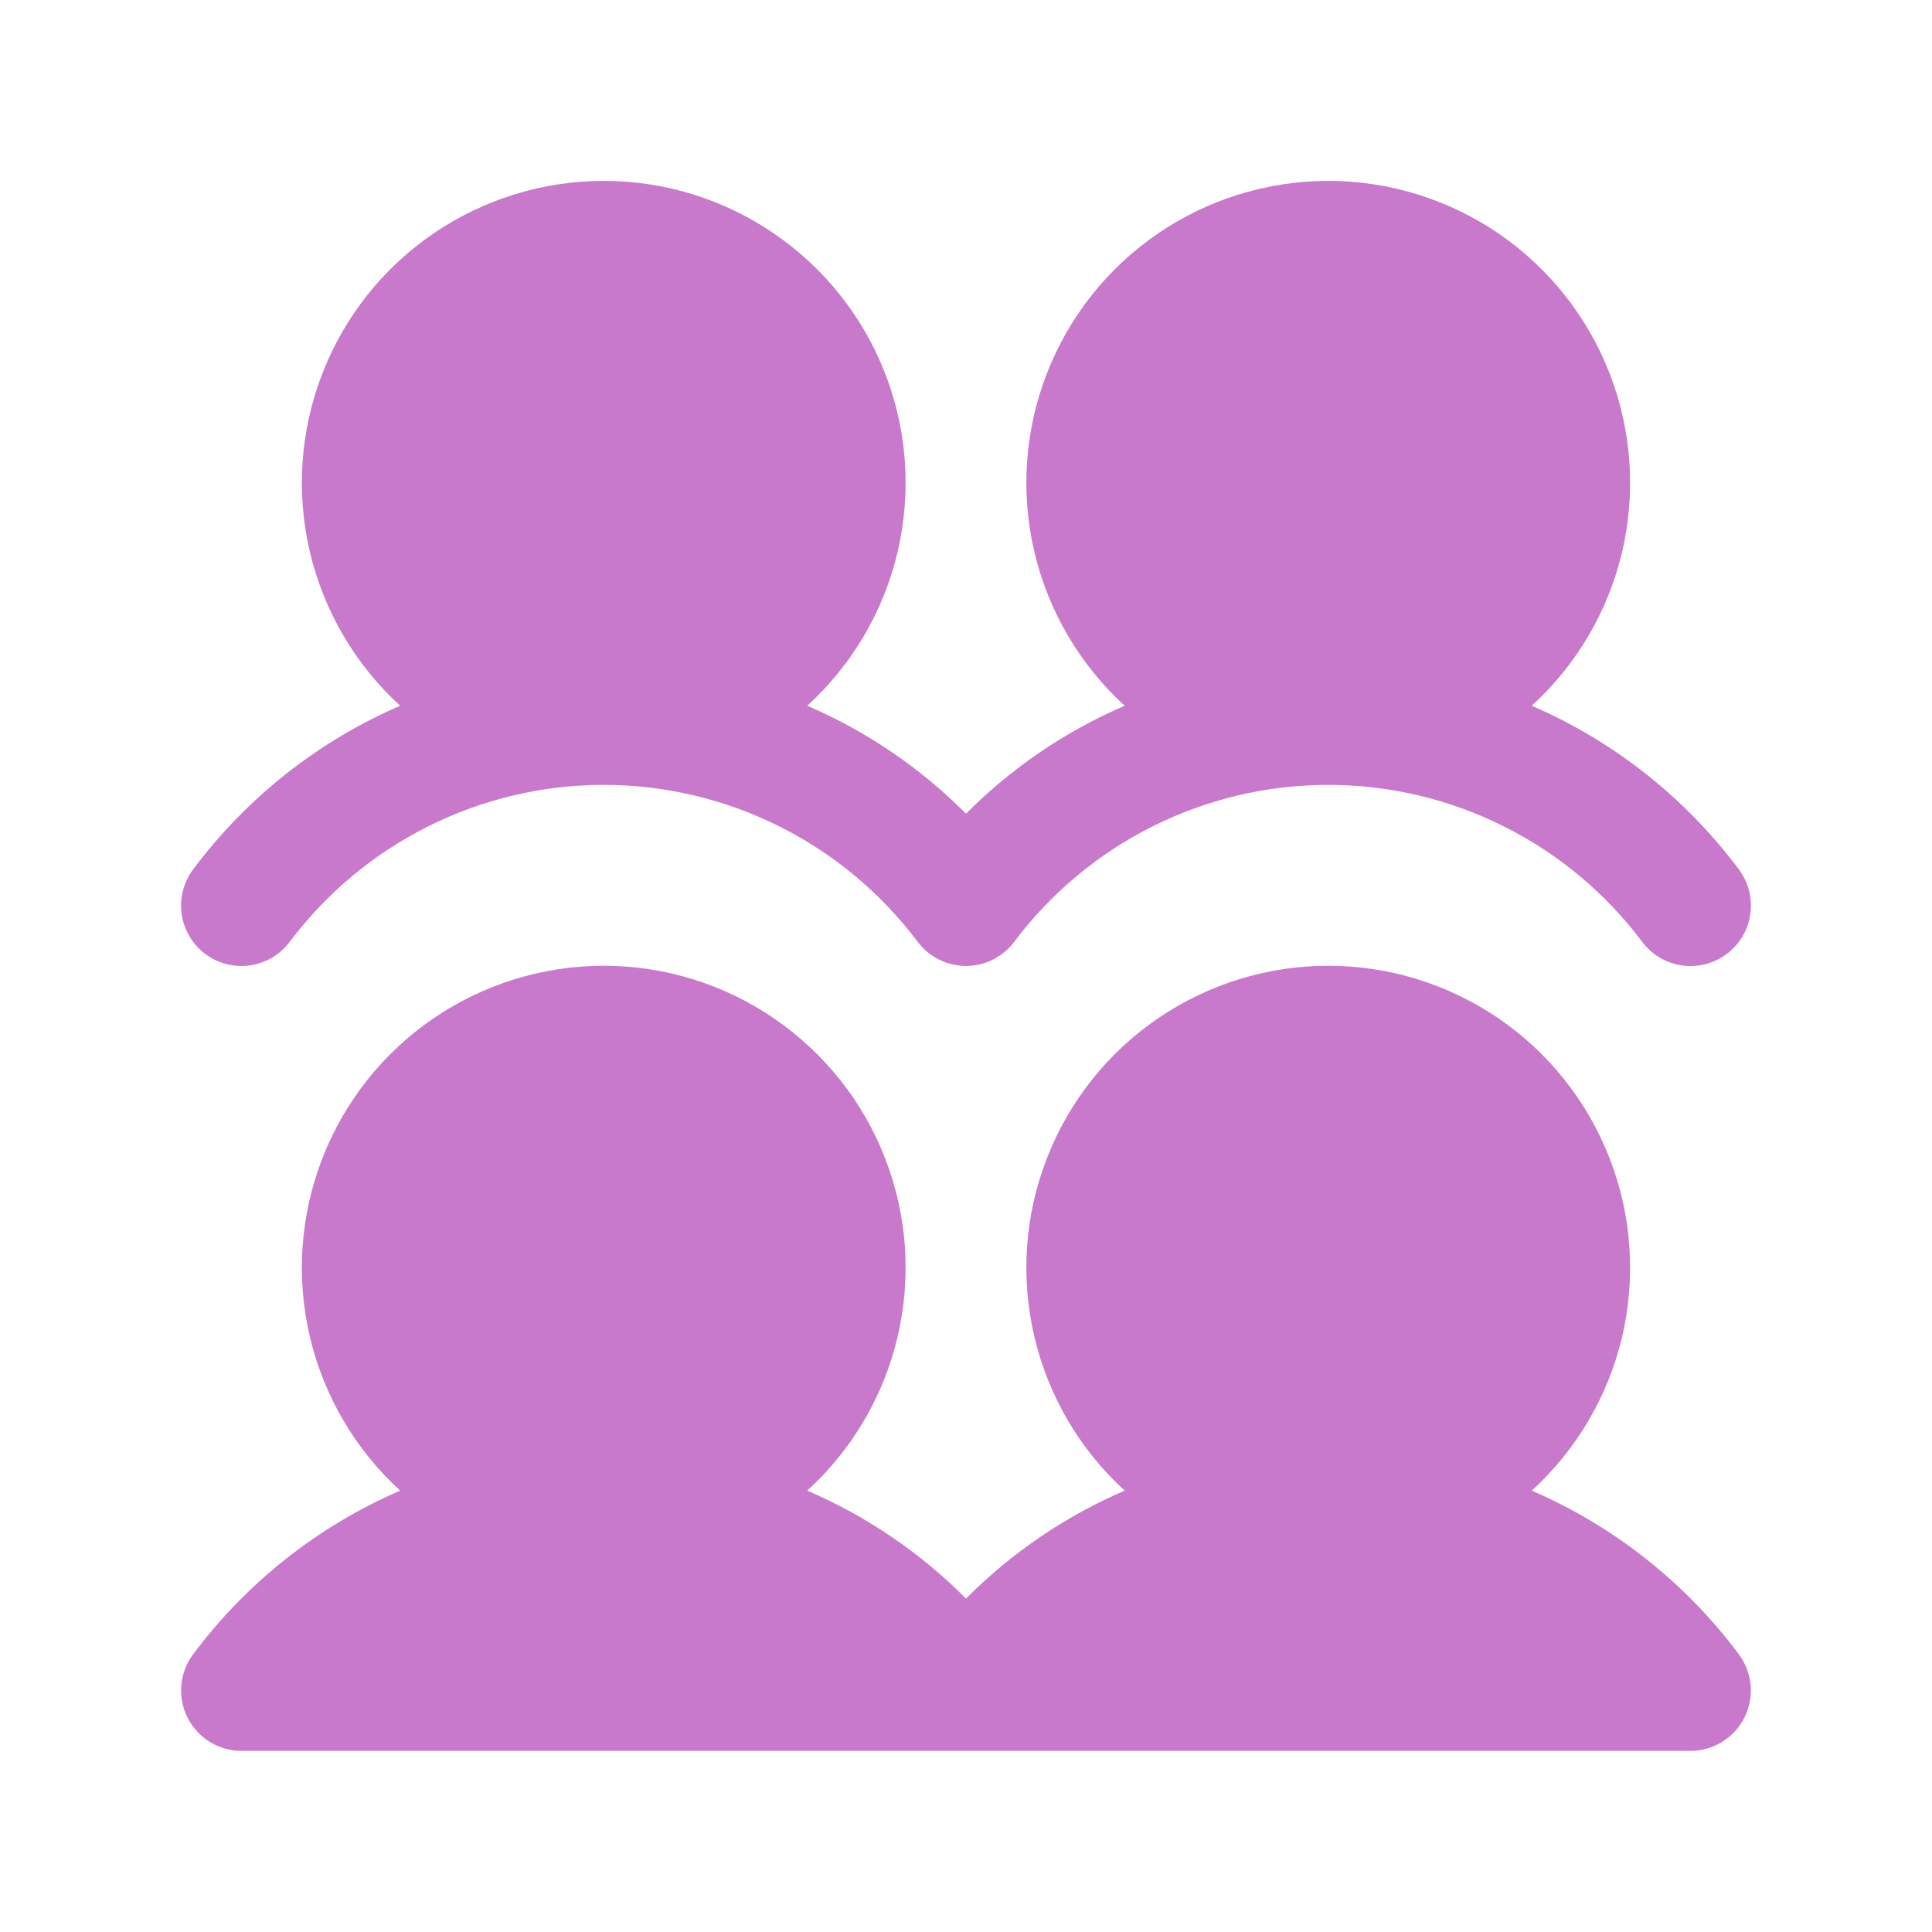 <svg width="24" height="24" viewBox="0 0 24 24" fill="none" xmlns="http://www.w3.org/2000/svg">
<path d="M2.4 10.799C3.065 9.909 3.951 9.208 4.971 8.767C4.413 8.257 4.022 7.59 3.849 6.854C3.676 6.118 3.73 5.346 4.004 4.641C4.277 3.936 4.757 3.33 5.381 2.903C6.005 2.476 6.744 2.247 7.5 2.247C8.256 2.247 8.995 2.476 9.618 2.903C10.242 3.33 10.723 3.936 10.996 4.641C11.27 5.346 11.323 6.118 11.151 6.854C10.978 7.59 10.587 8.257 10.028 8.767C10.765 9.084 11.434 9.539 12 10.108C12.566 9.539 13.235 9.084 13.971 8.767C13.413 8.257 13.022 7.59 12.849 6.854C12.676 6.118 12.73 5.346 13.004 4.641C13.277 3.936 13.757 3.33 14.381 2.903C15.005 2.476 15.744 2.247 16.5 2.247C17.256 2.247 17.994 2.476 18.619 2.903C19.242 3.33 19.723 3.936 19.996 4.641C20.27 5.346 20.323 6.118 20.151 6.854C19.978 7.59 19.587 8.257 19.028 8.767C20.048 9.208 20.935 9.909 21.6 10.799C21.659 10.878 21.702 10.968 21.727 11.063C21.751 11.159 21.757 11.258 21.743 11.355C21.729 11.453 21.696 11.547 21.646 11.632C21.596 11.717 21.53 11.791 21.451 11.85C21.372 11.909 21.282 11.952 21.187 11.977C21.091 12.001 20.992 12.007 20.895 11.993C20.797 11.979 20.703 11.946 20.618 11.896C20.533 11.845 20.459 11.779 20.4 11.7C19.946 11.095 19.357 10.603 18.68 10.265C18.003 9.926 17.257 9.75 16.5 9.75C15.743 9.75 14.996 9.926 14.319 10.265C13.642 10.603 13.053 11.095 12.599 11.7C12.598 11.702 12.597 11.703 12.595 11.705C12.58 11.725 12.564 11.744 12.547 11.762C12.541 11.768 12.536 11.774 12.53 11.779C12.517 11.793 12.503 11.805 12.489 11.817C12.48 11.825 12.472 11.832 12.463 11.838C12.459 11.842 12.455 11.846 12.45 11.849C12.442 11.856 12.433 11.861 12.424 11.867C12.415 11.874 12.405 11.88 12.395 11.886C12.38 11.896 12.364 11.905 12.348 11.913C12.341 11.917 12.333 11.921 12.325 11.925C12.277 11.949 12.226 11.967 12.173 11.979C12.166 11.981 12.158 11.982 12.15 11.984C12.132 11.987 12.114 11.991 12.095 11.993C12.085 11.994 12.075 11.995 12.064 11.996C12.049 11.997 12.033 11.998 12.018 11.999C12.012 11.999 12.005 12 11.999 12C11.995 12 11.991 11.999 11.986 11.999C11.954 11.998 11.922 11.996 11.89 11.991C11.881 11.99 11.872 11.988 11.863 11.986C11.837 11.981 11.811 11.975 11.785 11.967C11.776 11.965 11.767 11.963 11.758 11.96C11.727 11.949 11.697 11.936 11.668 11.922C11.659 11.917 11.651 11.913 11.642 11.908C11.612 11.892 11.583 11.874 11.555 11.853C11.553 11.852 11.551 11.851 11.549 11.85C11.538 11.841 11.528 11.832 11.518 11.824C11.512 11.819 11.506 11.814 11.5 11.809C11.484 11.795 11.47 11.78 11.456 11.765C11.453 11.762 11.45 11.76 11.448 11.757C11.428 11.735 11.408 11.712 11.391 11.688C10.935 11.085 10.346 10.596 9.67 10.26C8.993 9.923 8.247 9.749 7.492 9.75C6.736 9.751 5.991 9.928 5.316 10.267C4.64 10.605 4.053 11.096 3.599 11.7C3.48 11.859 3.302 11.964 3.105 11.992C2.908 12.02 2.708 11.969 2.549 11.85C2.39 11.73 2.285 11.552 2.257 11.355C2.229 11.158 2.28 10.958 2.4 10.799L2.4 10.799ZM19.028 18.517C19.587 18.007 19.978 17.34 20.151 16.604C20.323 15.868 20.27 15.096 19.996 14.391C19.723 13.686 19.242 13.08 18.619 12.653C17.994 12.226 17.256 11.997 16.5 11.997C15.744 11.997 15.005 12.226 14.381 12.653C13.757 13.08 13.277 13.686 13.004 14.391C12.73 15.096 12.676 15.868 12.849 16.604C13.022 17.34 13.413 18.007 13.971 18.517C13.235 18.834 12.566 19.289 12 19.858C11.434 19.289 10.765 18.834 10.028 18.517C10.587 18.007 10.978 17.34 11.151 16.604C11.323 15.868 11.27 15.096 10.996 14.391C10.723 13.686 10.242 13.08 9.618 12.653C8.995 12.226 8.256 11.997 7.5 11.997C6.744 11.997 6.005 12.226 5.381 12.653C4.757 13.08 4.277 13.686 4.004 14.391C3.73 15.096 3.676 15.868 3.849 16.604C4.022 17.34 4.413 18.007 4.971 18.517C3.951 18.958 3.065 19.659 2.4 20.549C2.316 20.661 2.265 20.793 2.253 20.932C2.24 21.071 2.266 21.21 2.329 21.335C2.391 21.46 2.487 21.564 2.605 21.638C2.724 21.711 2.86 21.75 3 21.75L11.997 21.75L11.999 21.75L21 21.75C21.139 21.75 21.276 21.711 21.394 21.638C21.513 21.564 21.609 21.459 21.671 21.335C21.733 21.21 21.759 21.071 21.747 20.932C21.734 20.793 21.683 20.661 21.6 20.549C20.935 19.659 20.048 18.958 19.028 18.517Z" fill="#C879CC"/>
</svg>
